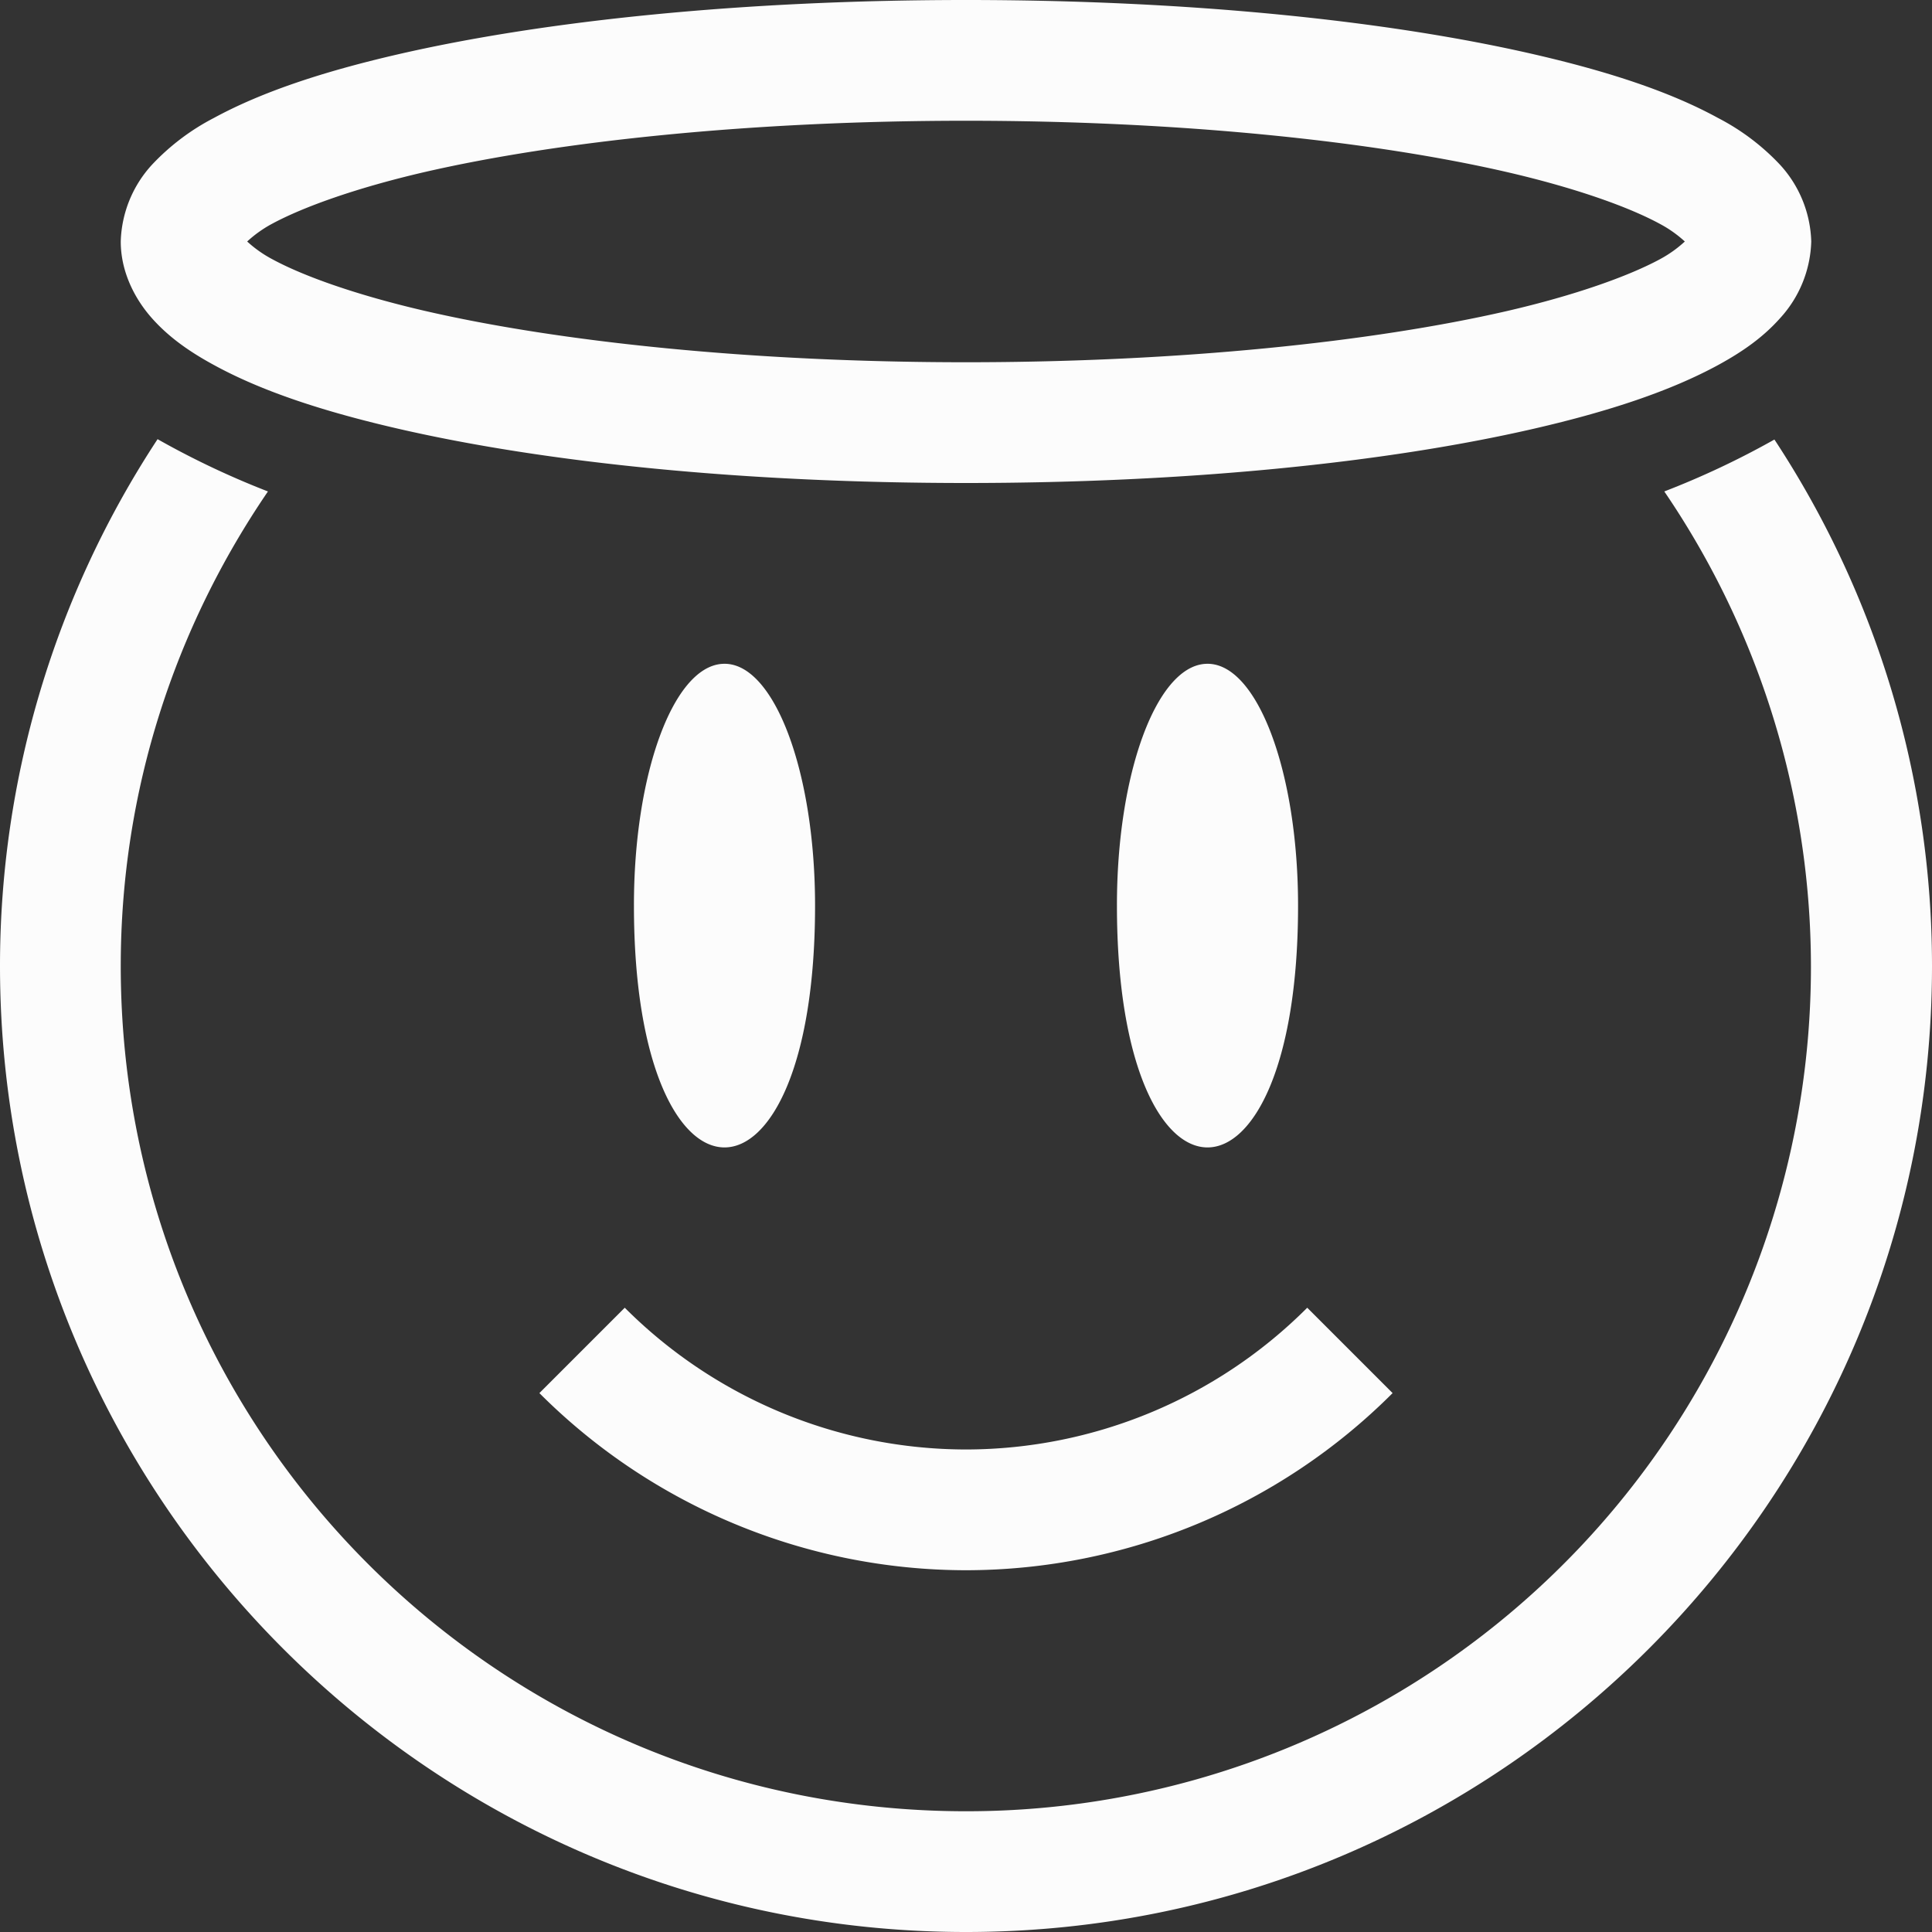 <svg xmlns="http://www.w3.org/2000/svg" width="16" height="16">
<rect width="100%" height="100%" fill="#333333" stroke="none"/>
<path fill="#fcfcfc" d="M8 0C6.174 0 4.522.167 3.291.451c-.615.142-1.123.31-1.52.526a1.9 1.9 0 0 0-.513.388A.98.98 0 0 0 1 2c0 .25.115.474.258.635.142.16.315.28.514.388.396.217.904.384 1.519.526C4.521 3.833 6.174 4 8 4s3.478-.167 4.709-.451c.615-.142 1.123-.31 1.52-.526.198-.108.37-.227.513-.388A.98.98 0 0 0 15 2a.98.98 0 0 0-.258-.635 1.9 1.9 0 0 0-.514-.388c-.396-.217-.904-.384-1.519-.526C11.479.167 9.826 0 8 0m0 1c1.764 0 3.362.167 4.484.426.561.13 1.004.287 1.266.43a1 1 0 0 1 .203.144 1 1 0 0 1-.203.145c-.262.142-.705.3-1.266.43C11.362 2.833 9.764 3 8 3s-3.362-.167-4.484-.426c-.561-.13-1.004-.287-1.266-.43A1 1 0 0 1 2.047 2a1 1 0 0 1 .203-.145c.262-.142.705-.3 1.266-.43C4.638 1.167 6.236 1 8 1M1.305 3.637A7.94 7.94 0 0 0 0 8c0 4.412 3.588 8 8 8s8-3.588 8-8a7.93 7.93 0 0 0-1.305-4.36 7 7 0 0 1-.912.43A6.992 6.992 0 0 1 8 15c-3.872 0-7-3.128-7-7 0-1.462.454-2.81 1.219-3.93a7 7 0 0 1-.914-.433m4.673 1.861c-.406.031-.729.919-.728 2.002 0 2.67 1.5 2.67 1.5 0 0-1.128-.349-2.034-.771-2.002zm4 0c-.406.031-.729.919-.728 2.002 0 2.67 1.5 2.67 1.5 0 0-1.128-.349-2.034-.771-2.002zM5.174 10.83l-.707.707A5 5 0 0 0 8 13.004a5 5 0 0 0 3.533-1.467l-.707-.707A4 4 0 0 1 8 12.004a4 4 0 0 1-2.826-1.174" color="#fcfcfc" overflow="visible" style="marker:none"/>
</svg>
